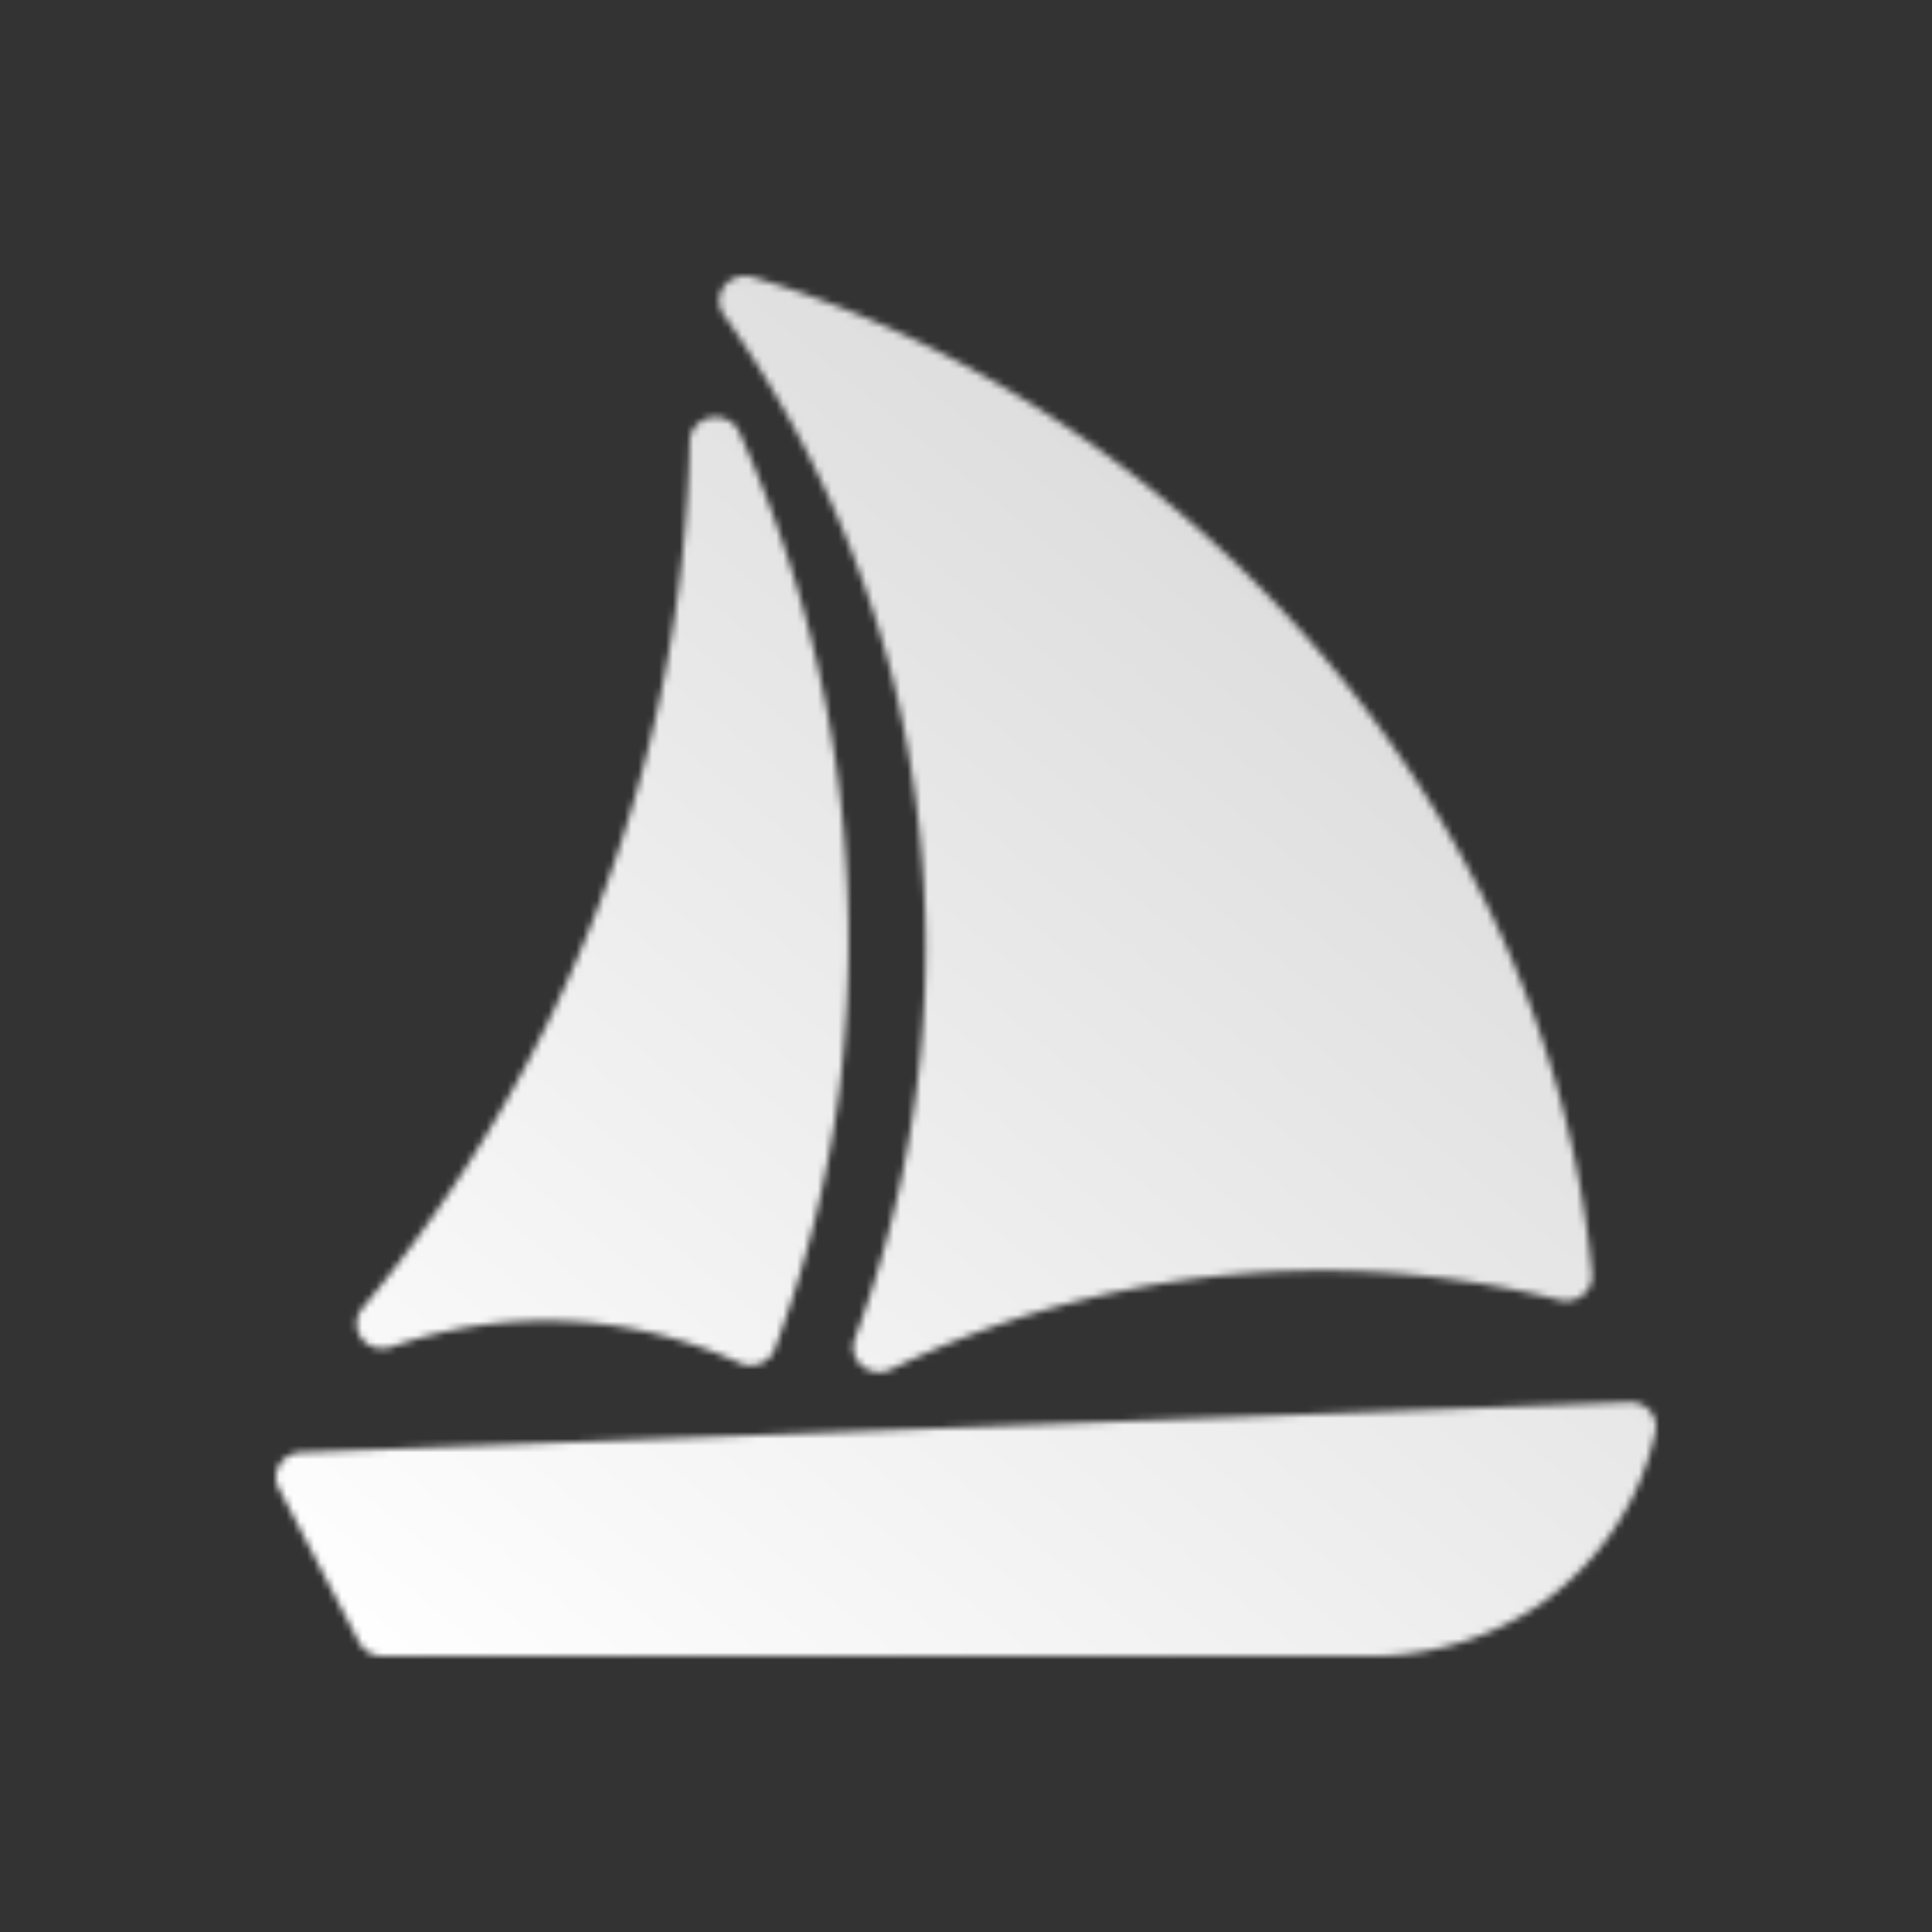 <svg xmlns="http://www.w3.org/2000/svg" width="280" height="280" fill="none"><rect width="100%" height="100%" fill="#333333" stroke="none"/><mask id="a" width="200" height="200" x="40" y="40" maskUnits="userSpaceOnUse" style="mask-type:alpha"><path fill="#fff" d="M237.769 203.511c.517.216.975.543 1.34.955a3.483 3.483 0 0 1 .82 3.029c-2.14 9.964-8.027 18.825-16.54 24.896-6.825 4.681-14.939 7.327-23.325 7.609H55.404a3.86 3.86 0 0 1-1.967-.526 3.64 3.64 0 0 1-1.386-1.439L40.39 215.676a3.43 3.43 0 0 1 .15-3.429c.319-.511.765-.937 1.298-1.243a3.9 3.9 0 0 1 1.756-.508l192.535-7.28a3.8 3.8 0 0 1 1.641.295M56.635 195.249a67.6 67.6 0 0 1 25.518-3.764 67.3 67.3 0 0 1 25.036 6.051 3.777 3.777 0 0 0 3.018.071 3.6 3.6 0 0 0 1.287-.832c.36-.364.633-.8.8-1.276a171 171 0 0 0 9.352-37.434c4.009-32.508-1.004-65.454-14.531-95.51a3.66 3.66 0 0 0-1.692-1.702 3.9 3.9 0 0 0-2.428-.334 3.8 3.8 0 0 0-2.123 1.175 3.52 3.52 0 0 0-.911 2.183c-.97 45.801-17.665 90.017-47.5 125.799a3.5 3.5 0 0 0-.766 2.124c-.011.768.234 1.52.702 2.144a3.74 3.74 0 0 0 1.894 1.323 3.9 3.9 0 0 0 2.344-.018"/><path fill="#fff" d="M129.318 98.132c7.949 31.833 6.046 65.198-5.477 96.01a3.46 3.46 0 0 0-.049 2.076 3.6 3.6 0 0 0 1.154 1.757 3.894 3.894 0 0 0 4.111.525c18.155-8.851 38.132-13.731 58.491-14.289a141.6 141.6 0 0 1 38.52 4.215c.582.139 1.19.143 1.774.01a3.8 3.8 0 0 0 1.582-.77 3.6 3.6 0 0 0 1.038-1.38 3.5 3.5 0 0 0 .263-1.682c-6.409-69.375-61.636-126.618-121.639-144.444a3.9 3.9 0 0 0-2.258.014 3.75 3.75 0 0 0-1.84 1.254 3.5 3.5 0 0 0-.755 2.04 3.5 3.5 0 0 0 .605 2.086c11.339 16 19.628 33.802 24.48 52.578"/></mask><g mask="url(#a)"><path fill="url(#b)" d="M0 0h280v280H0z"/></g><defs><linearGradient id="b" x1="453.333" x2="46.667" y1="-253.333" y2="240" gradientUnits="userSpaceOnUse"><stop stop-color="#999"/><stop offset="1" stop-color="#fff"/></linearGradient></defs></svg>
